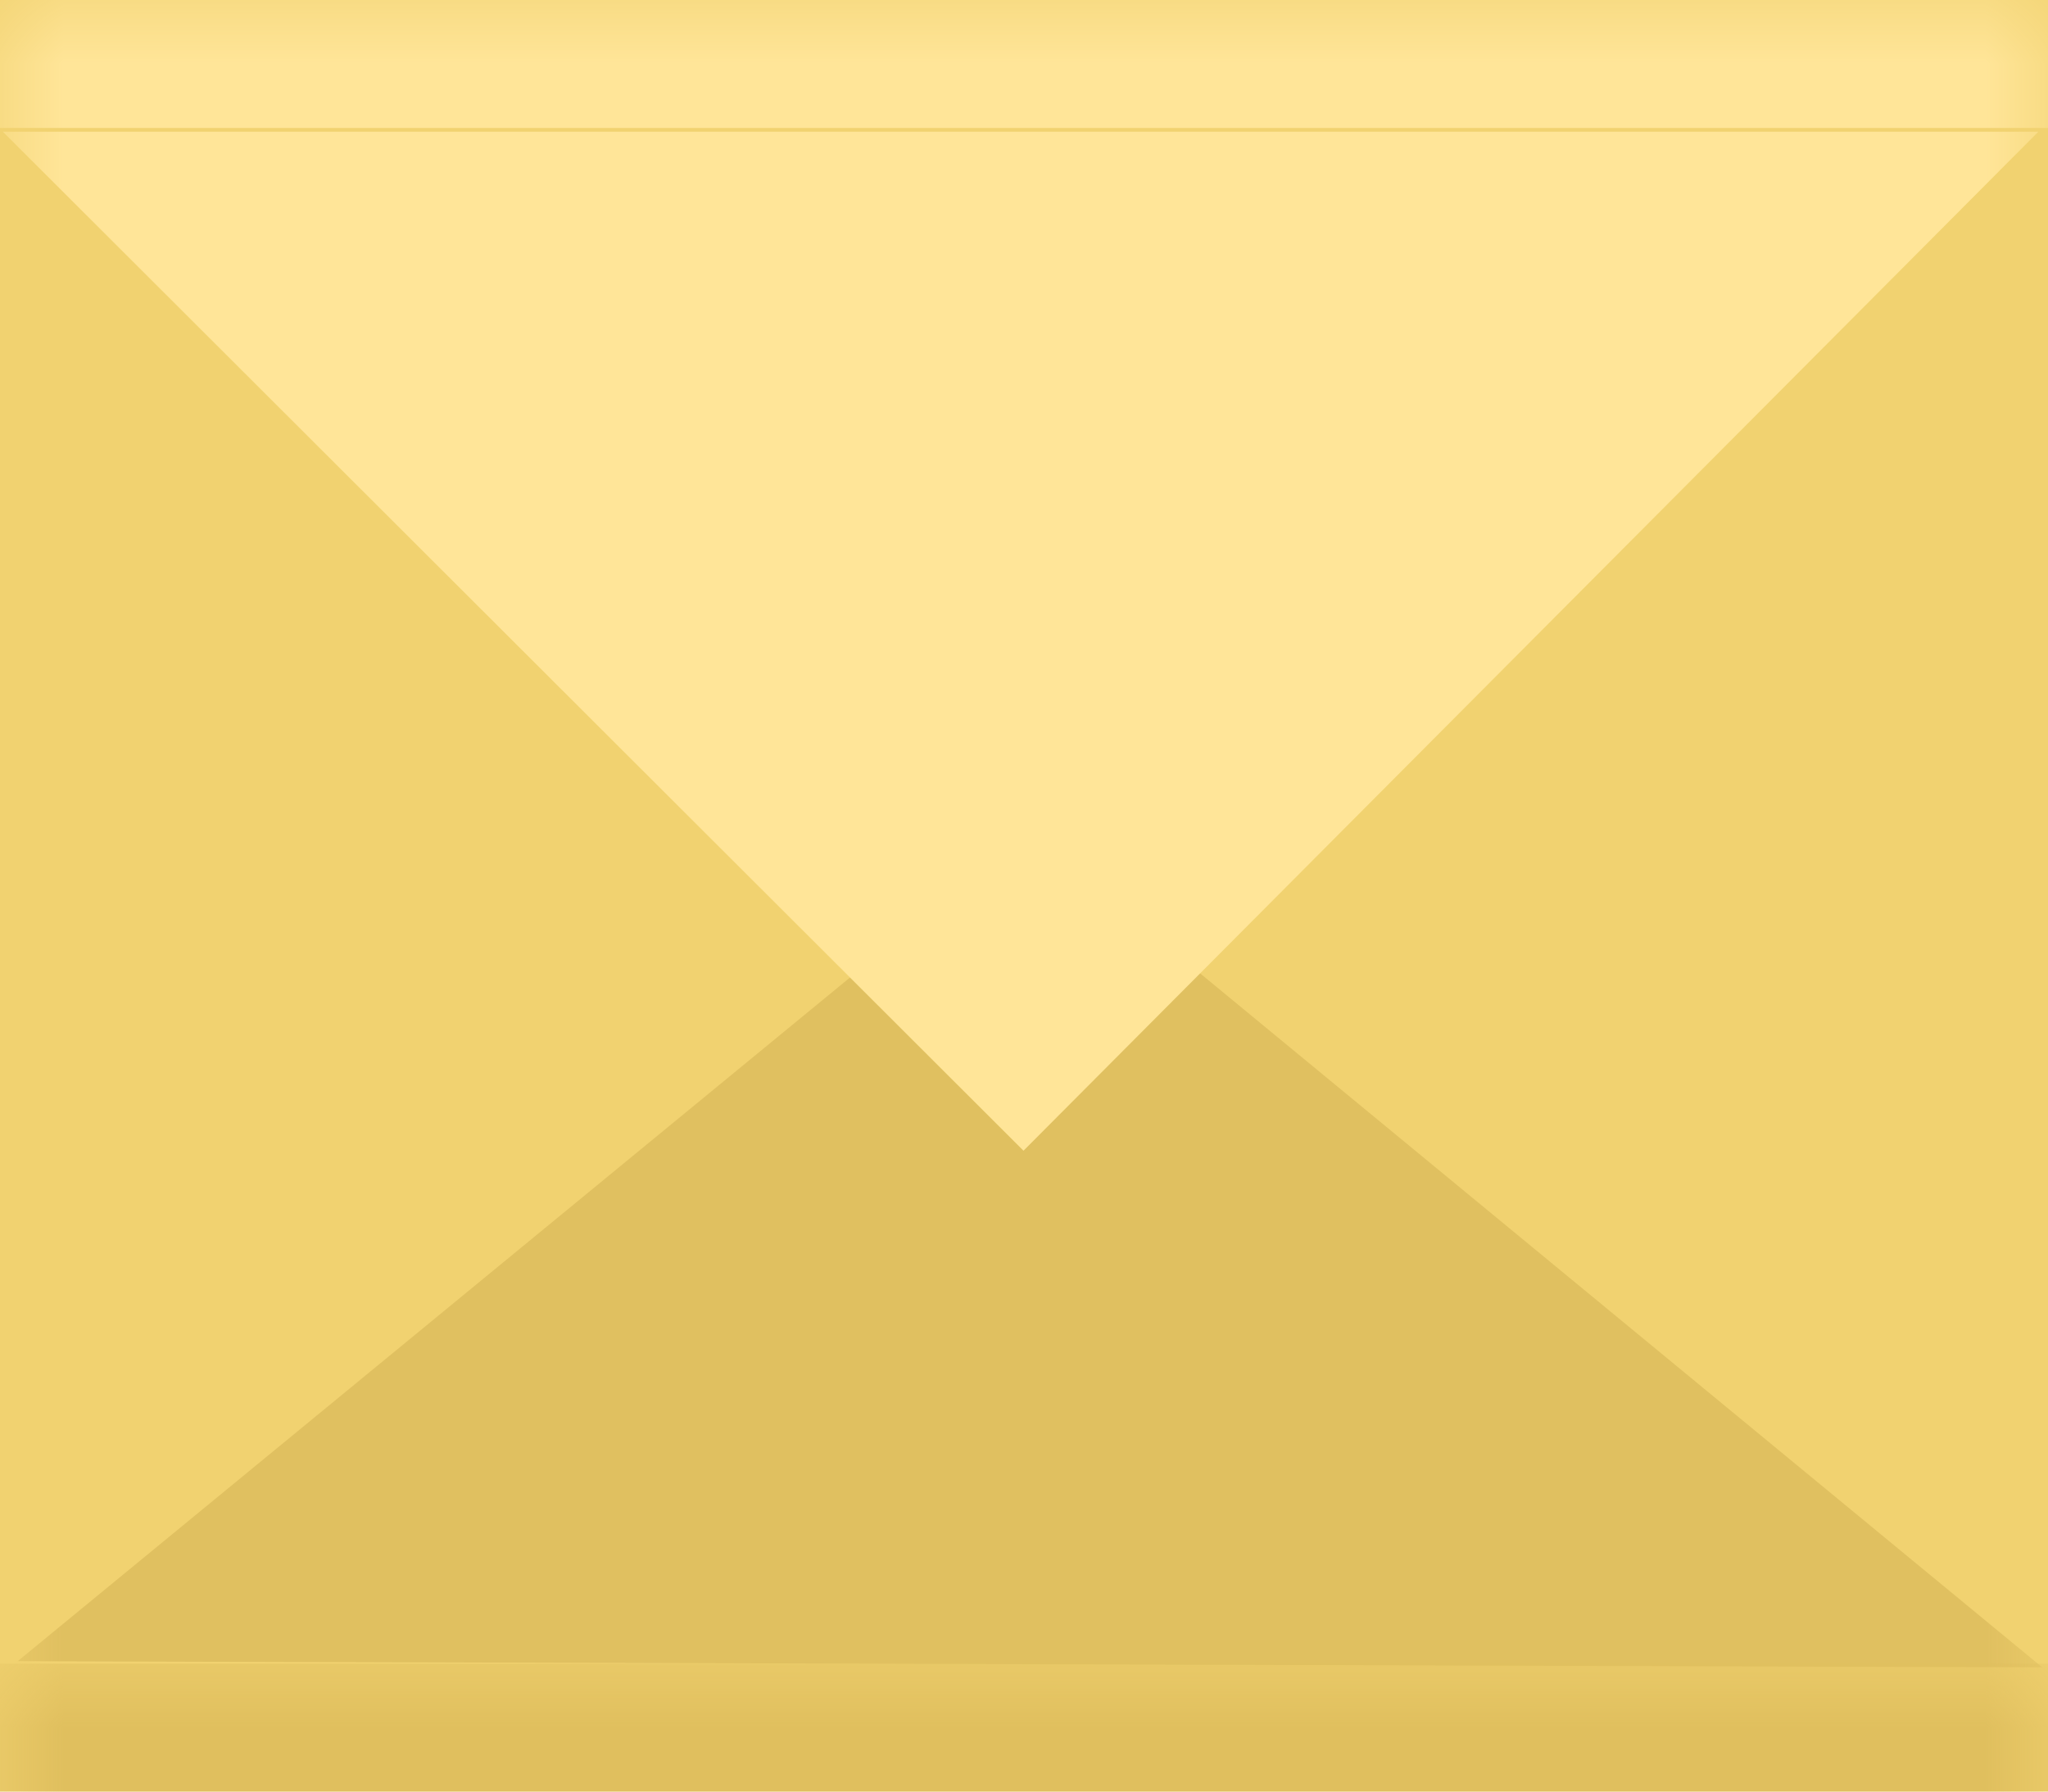 <?xml version="1.0" encoding="UTF-8" standalone="no"?>
<svg width="16px" height="14px" viewBox="0 0 16 14" version="1.1" xmlns="http://www.w3.org/2000/svg" xmlns:xlink="http://www.w3.org/1999/xlink" xmlns:sketch="http://www.bohemiancoding.com/sketch/ns">
    <!-- Generator: Sketch 3.4.4 (17249) - http://www.bohemiancoding.com/sketch -->
    <title>message_icon</title>
    <desc>Created with Sketch.</desc>
    <defs>
        <rect id="path-1" x="0" y="0" width="16" height="14"></rect>
    </defs>
    <g id="Messages" stroke="none" stroke-width="1" fill="none" fill-rule="evenodd" sketch:type="MSPage">
        <g sketch:type="MSArtboardGroup" transform="translate(-63, -257)" id="message_icon">
            <g sketch:type="MSLayerGroup" transform="translate(63, 257)">
                <mask id="mask-2" sketch:name="Mask" fill="white">
                    <use xlink:href="#path-1"></use>
                </mask>
                <use id="Mask" fill="#F1D270" sketch:type="MSShapeGroup" xlink:href="#path-1"></use>
                <path d="M0.138,12.981 L8.03,6.497 L15.955,13.029 L0.138,12.981 Z" id="Path-81" fill="#E0C060" sketch:type="MSShapeGroup" mask="url(#mask-2)"></path>
                <path d="M0.022,1.029 L7.996,8.992 L15.925,1.029 L0.022,1.029 Z" id="Path-73" fill="#FFE598" sketch:type="MSShapeGroup" mask="url(#mask-2)"></path>
                <rect id="Rectangle-97" fill="#FFE598" sketch:type="MSShapeGroup" mask="url(#mask-2)" x="0" y="0" width="16" height="1"></rect>
                <rect id="Rectangle-97" fill="#E0BF5E" sketch:type="MSShapeGroup" mask="url(#mask-2)" x="0" y="13" width="16" height="1"></rect>
            </g>
        </g>
    </g>
</svg>